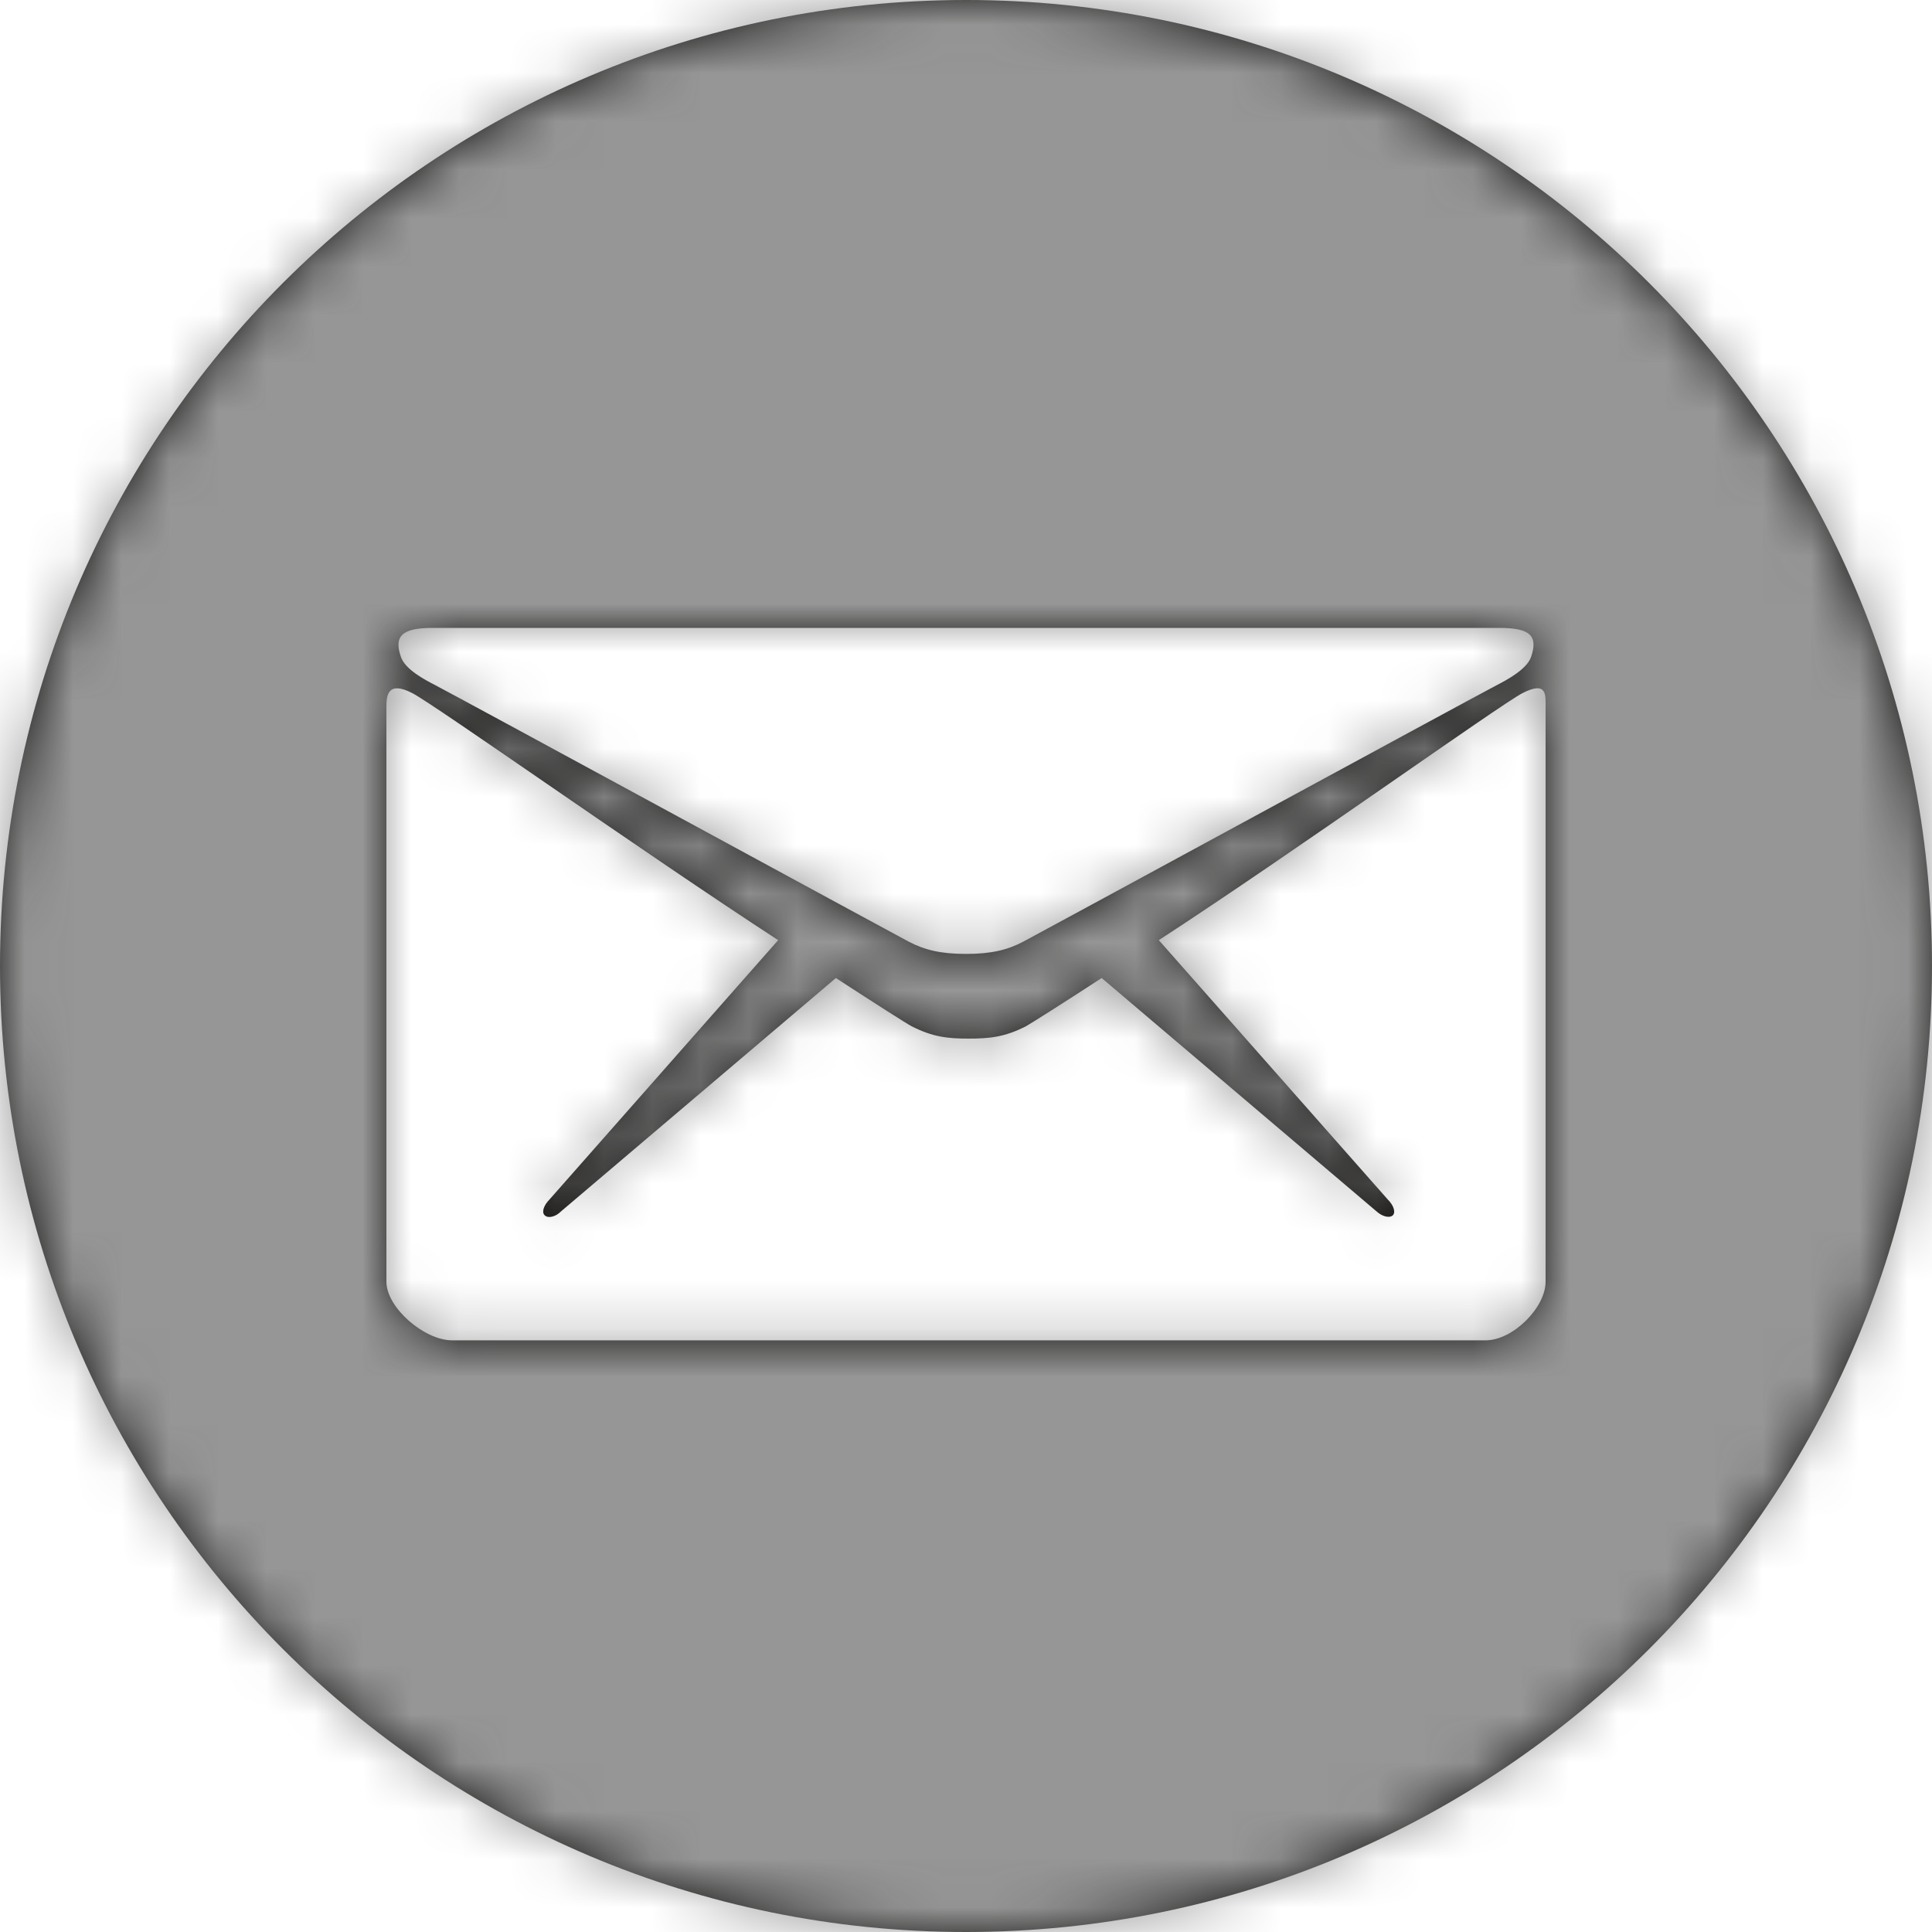 <?xml version="1.0" encoding="UTF-8"?>
<svg width="40px" height="40px" viewBox="0 0 40 40" version="1.1" xmlns="http://www.w3.org/2000/svg" xmlns:xlink="http://www.w3.org/1999/xlink">
    <!-- Generator: Sketch 48.2 (47327) - http://www.bohemiancoding.com/sketch -->
    <title>Icon/email</title>
    <desc>Created with Sketch.</desc>
    <defs>
        <path d="M20,0 C8.955,0 0,8.954 0,20 C0,31.046 8.955,40 20,40 C31.046,40 40,31.046 40,20 C40,8.954 31.046,0 20,0 Z M31.521,14.351 C32.034,14.089 32,14.391 32,14.635 C32,14.867 32,26.537 32,26.537 C32,27.071 31.325,27.75 30.759,27.75 L20.057,27.75 L9.356,27.75 C8.79,27.75 8,27.077 8,26.537 C8,26.537 8,14.873 8,14.635 C8,14.397 8.029,14.089 8.537,14.351 C9.01,14.595 13.302,17.637 16.111,19.465 L11.375,24.836 C11.26,24.952 11.208,25.097 11.277,25.161 C11.346,25.23 11.502,25.196 11.617,25.079 L17.306,20.249 C18.165,20.807 18.765,21.19 18.875,21.248 C19.319,21.474 19.631,21.503 20.057,21.503 C20.484,21.503 20.796,21.474 21.24,21.248 C21.344,21.19 21.95,20.807 22.809,20.249 L28.498,25.079 C28.619,25.19 28.769,25.225 28.838,25.161 C28.901,25.091 28.85,24.952 28.734,24.836 L23.992,19.465 C26.802,17.637 31.048,14.595 31.521,14.351 Z M9.024,14.192 C8.787,14.071 8.389,13.858 8.302,13.605 C8.152,13.173 8.314,13 8.955,13 L20,13 L31.045,13 C31.686,13 31.848,13.167 31.698,13.605 C31.611,13.852 31.213,14.071 30.976,14.192 C30.34,14.526 21.514,19.324 21.184,19.497 C20.855,19.669 20.52,19.75 20,19.75 C19.48,19.75 19.145,19.669 18.816,19.497 C18.486,19.324 9.66,14.526 9.024,14.192 Z" id="path-1"></path>
    </defs>
    <g id="Symbols" stroke="none" stroke-width="1" fill="none" fill-rule="evenodd">
        <g id="Icon/email">
            <mask id="mask-2" fill="white">
                <use xlink:href="#path-1"></use>
            </mask>
            <use id="Combined-Shape" fill="#161514" xlink:href="#path-1"></use>
            <g id="Color/Logo/GitHub" mask="url(#mask-2)" fill="#989898" opacity="0.983">
                <rect id="Rectangle" x="0" y="0" width="40" height="40"></rect>
            </g>
        </g>
    </g>
</svg>